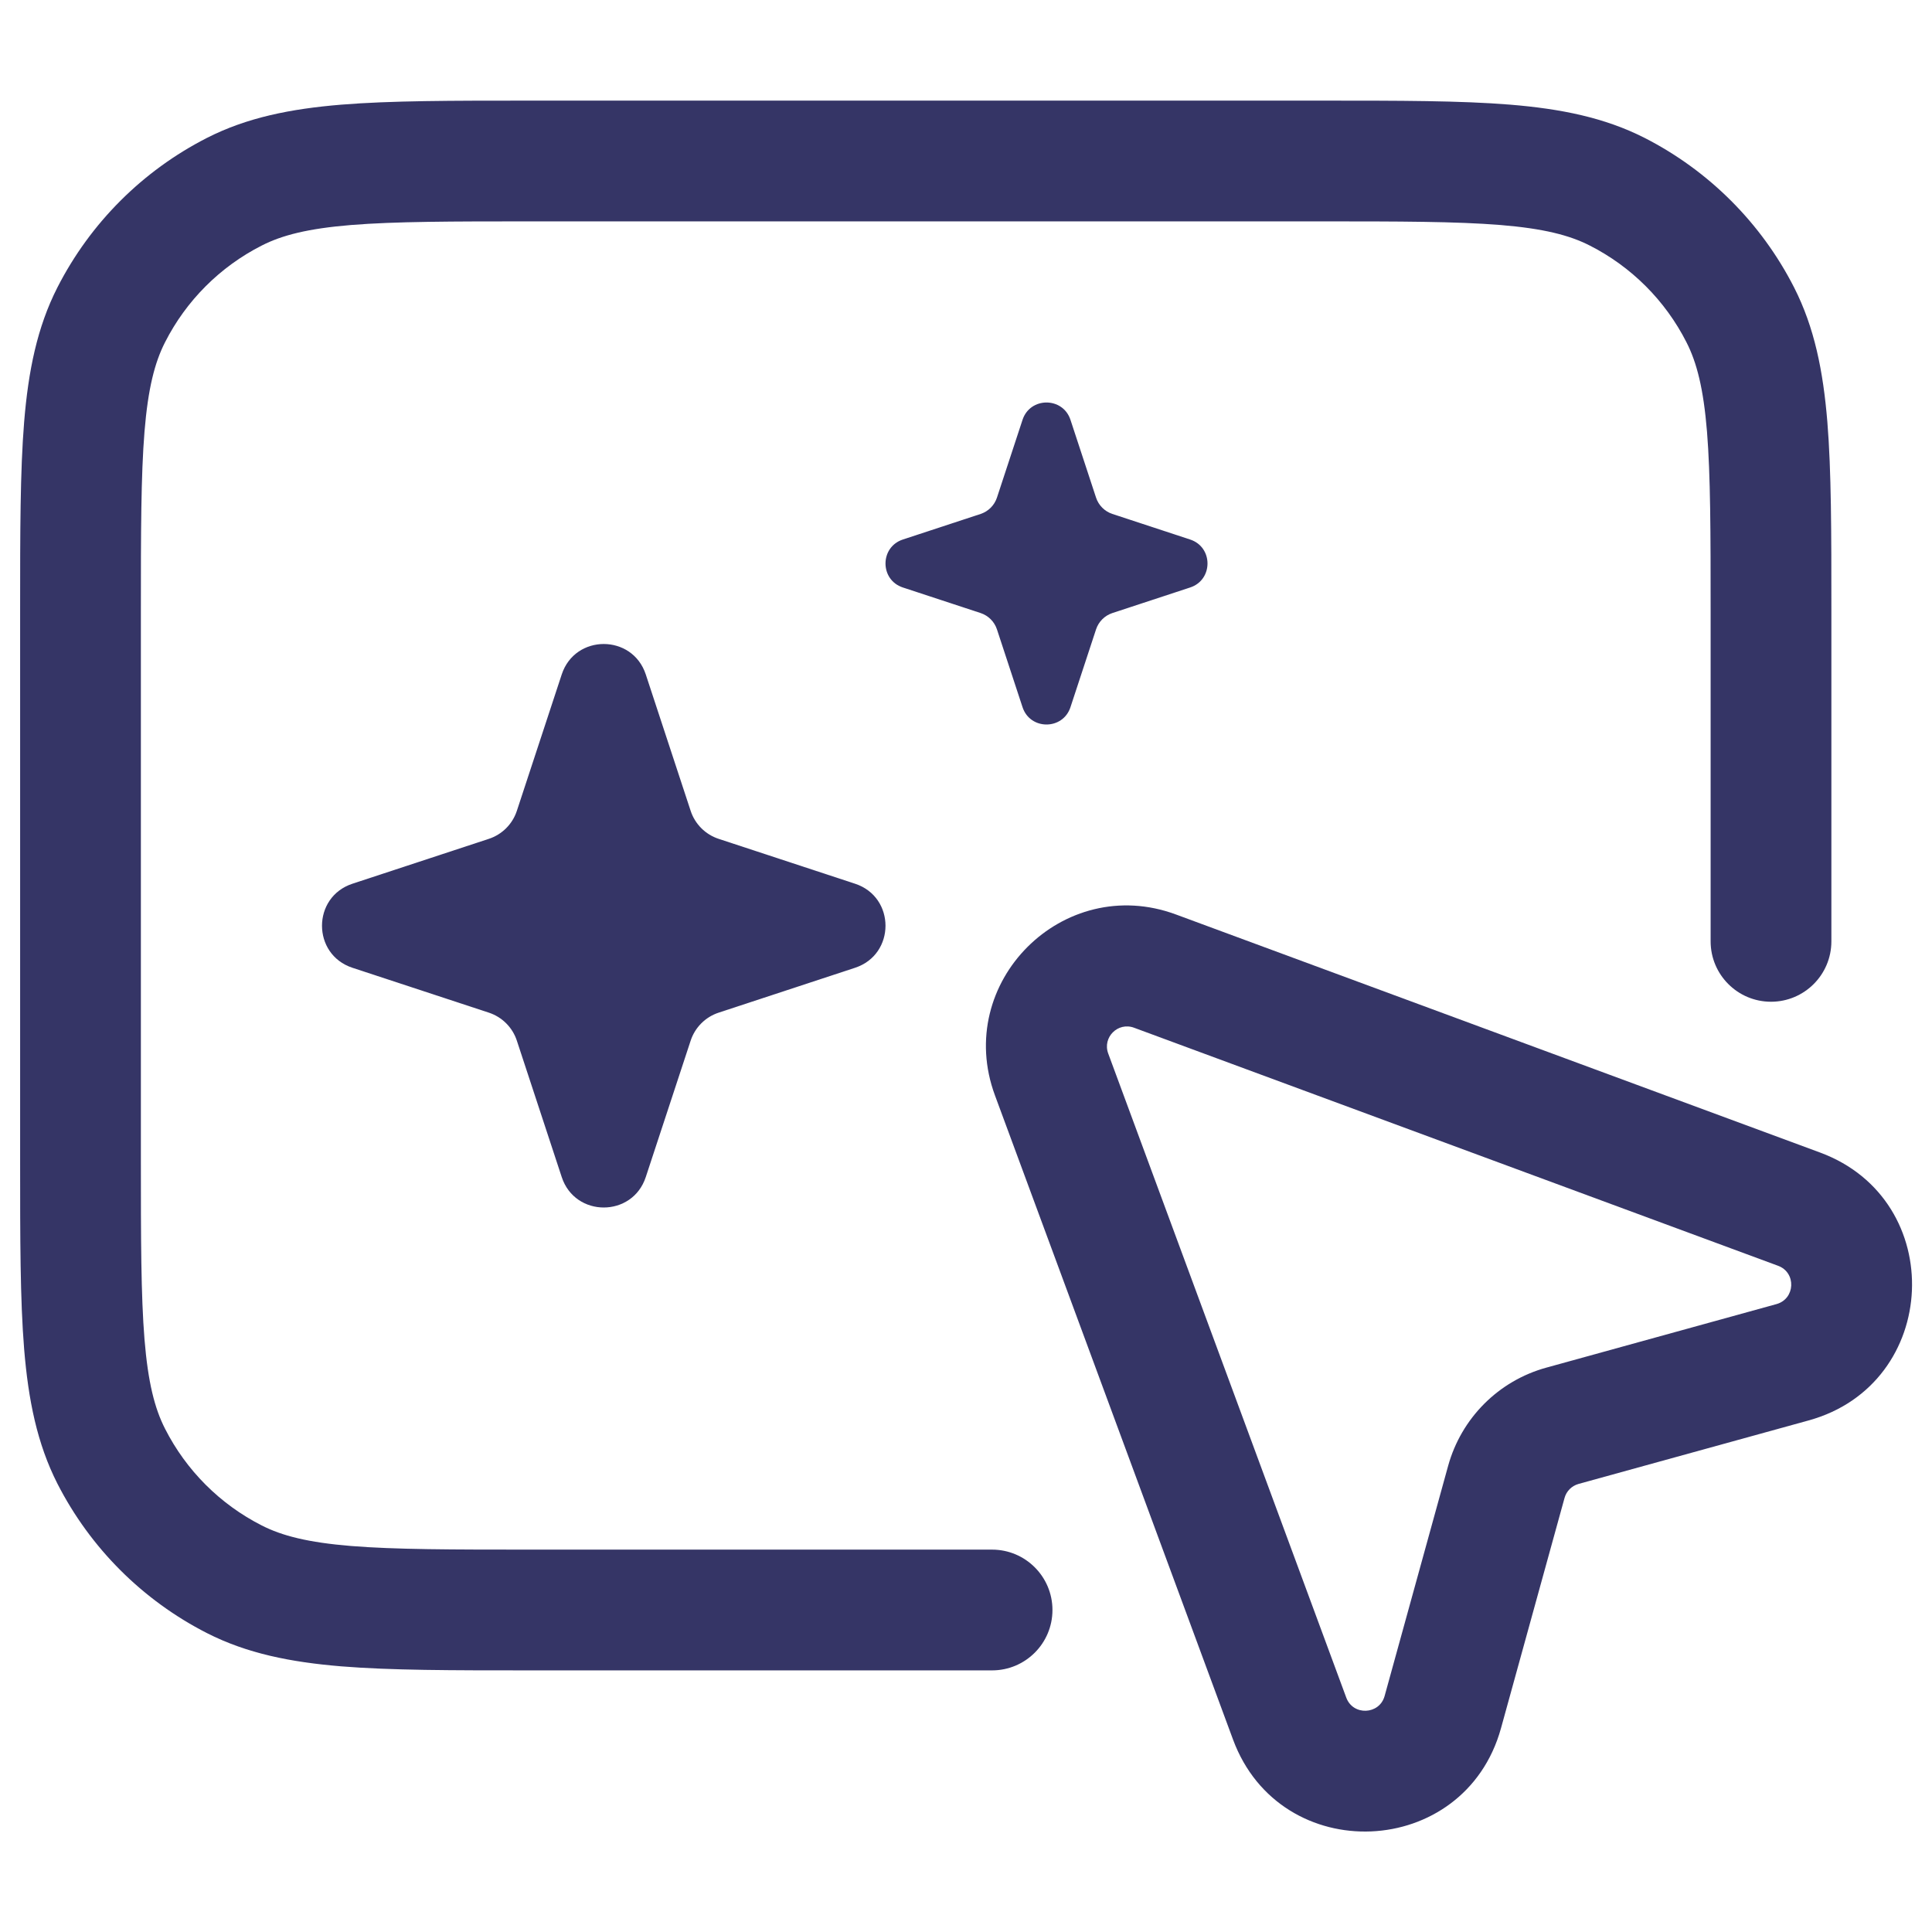 <svg width="24" height="24" viewBox="0 0 24 24" fill="none" xmlns="http://www.w3.org/2000/svg">
<path d="M16.433 1.25H6.567C5.615 1.25 4.854 1.25 4.24 1.3C3.61 1.352 3.068 1.46 2.571 1.713C1.771 2.121 1.121 2.771 0.713 3.571C0.46 4.068 0.352 4.61 0.3 5.24C0.25 5.854 0.25 6.615 0.25 7.567V14.433C0.25 15.385 0.25 16.146 0.3 16.76C0.352 17.39 0.46 17.932 0.713 18.43C1.121 19.229 1.771 19.879 2.571 20.287C3.068 20.54 3.61 20.648 4.24 20.7C4.854 20.75 5.615 20.75 6.567 20.75H12.324C12.738 20.75 13.074 20.414 13.074 20C13.074 19.586 12.738 19.25 12.324 19.25H6.6C5.608 19.25 4.908 19.249 4.362 19.205C3.825 19.161 3.503 19.078 3.252 18.95C2.734 18.687 2.313 18.266 2.05 17.748C1.922 17.497 1.839 17.175 1.795 16.638C1.751 16.092 1.75 15.393 1.75 14.4V7.6C1.75 6.608 1.751 5.908 1.795 5.362C1.839 4.825 1.922 4.503 2.05 4.252C2.313 3.734 2.734 3.313 3.252 3.05C3.503 2.922 3.825 2.839 4.362 2.795C4.908 2.751 5.608 2.75 6.6 2.75H16.4C17.392 2.75 18.092 2.751 18.638 2.795C19.175 2.839 19.497 2.922 19.748 3.05C20.266 3.313 20.687 3.734 20.95 4.252C21.078 4.503 21.161 4.825 21.205 5.362C21.249 5.908 21.25 6.608 21.25 7.6V11.694C21.25 12.108 21.586 12.444 22 12.444C22.414 12.444 22.75 12.108 22.75 11.694V7.567C22.75 6.615 22.75 5.854 22.7 5.24C22.648 4.61 22.54 4.068 22.287 3.571C21.879 2.771 21.229 2.121 20.43 1.713C19.932 1.46 19.39 1.352 18.76 1.3C18.146 1.25 17.385 1.25 16.433 1.25Z" fill="#353566"/>
<path fill-rule="evenodd" clip-rule="evenodd" d="M14.608 11.36C13.206 10.841 11.841 12.206 12.36 13.608L15.317 21.609C15.907 23.203 18.193 23.106 18.646 21.468L19.435 18.609C19.458 18.524 19.524 18.458 19.609 18.434L22.468 17.645C24.106 17.193 24.203 14.906 22.609 14.317L14.608 11.36ZM13.767 13.088C13.692 12.887 13.887 12.692 14.088 12.767L22.088 15.724C22.316 15.808 22.302 16.135 22.068 16.2L19.21 16.989C18.616 17.152 18.153 17.616 17.989 18.21L17.2 21.069C17.135 21.302 16.808 21.316 16.724 21.089L13.767 13.088Z" fill="#353566"/>
<path d="M12.702 5.216C12.796 4.928 13.204 4.928 13.298 5.216L13.616 6.183C13.648 6.278 13.722 6.352 13.817 6.384L14.784 6.702C15.072 6.796 15.072 7.204 14.784 7.298L13.817 7.616C13.722 7.648 13.648 7.722 13.616 7.817L13.298 8.784C13.204 9.072 12.796 9.072 12.702 8.784L12.384 7.817C12.352 7.722 12.278 7.648 12.183 7.616L11.216 7.298C10.928 7.204 10.928 6.796 11.216 6.702L12.183 6.384C12.278 6.352 12.352 6.278 12.384 6.183L12.702 5.216Z" fill="#353566"/>
<path d="M8.022 8.378C7.856 7.874 7.144 7.874 6.978 8.378L6.421 10.071C6.367 10.237 6.237 10.367 6.071 10.421L4.378 10.978C3.874 11.144 3.874 11.856 4.378 12.022L6.071 12.579C6.237 12.633 6.367 12.763 6.421 12.929L6.978 14.622C7.144 15.126 7.856 15.126 8.022 14.622L8.579 12.929C8.633 12.763 8.763 12.633 8.929 12.579L10.622 12.022C11.126 11.856 11.126 11.144 10.622 10.978L8.929 10.421C8.763 10.367 8.633 10.237 8.579 10.071L8.022 8.378Z" fill="#353566"/>
</svg>
